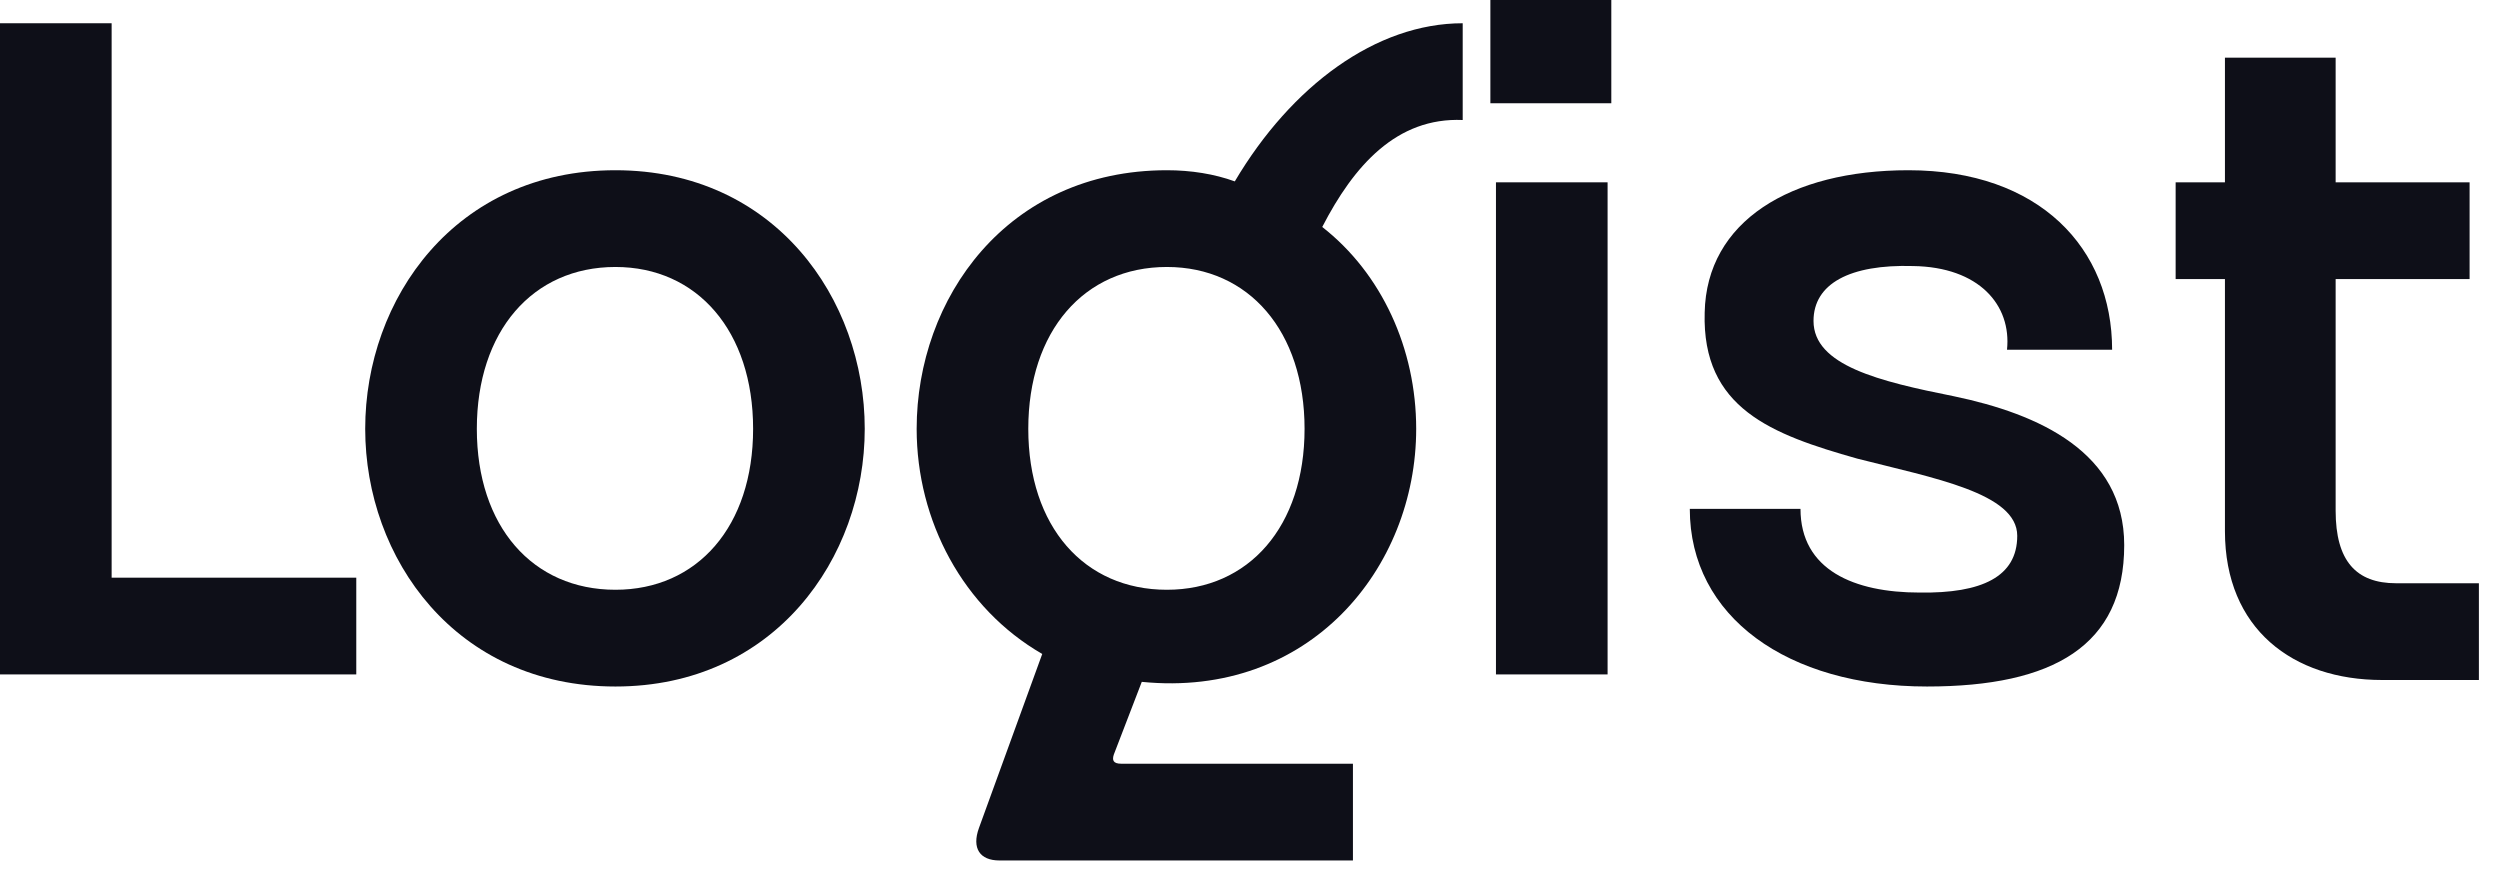 <svg width="86" height="30" viewBox="0 0 86 30" fill="none" xmlns="http://www.w3.org/2000/svg">
<path d="M3.84 0.8H0V23.2H12.256V19.872H3.84V0.8Z" fill="#0E0F18"/>
<path d="M21.171 23.616C26.643 23.616 29.747 19.2 29.747 14.752C29.747 10.272 26.643 5.856 21.171 5.856C15.667 5.856 12.563 10.272 12.563 14.752C12.563 19.2 15.667 23.616 21.171 23.616ZM21.171 20.288C18.323 20.288 16.403 18.112 16.403 14.752C16.403 11.392 18.323 9.184 21.171 9.184C23.987 9.184 25.907 11.392 25.907 14.752C25.907 18.112 23.987 20.288 21.171 20.288Z" fill="#0E0F18"/>
<path d="M46.541 29.6V26.272H38.573C38.285 26.272 38.253 26.144 38.317 25.952L39.277 23.456C45.037 24.032 48.717 19.552 48.717 14.752C48.717 12 47.533 9.408 45.485 7.808C46.573 5.696 48.045 4.032 50.317 4.128V0.8C47.341 0.8 44.429 2.944 42.477 6.24C41.773 5.984 40.973 5.856 40.141 5.856C34.637 5.856 31.533 10.272 31.533 14.752C31.533 17.92 33.133 20.928 35.853 22.496L33.677 28.48C33.421 29.184 33.709 29.6 34.381 29.6H46.541ZM40.141 20.288C37.293 20.288 35.373 18.112 35.373 14.752C35.373 11.392 37.293 9.184 40.141 9.184C42.957 9.184 44.877 11.392 44.877 14.752C44.877 18.112 42.957 20.288 40.141 20.288Z" fill="#0E0F18"/>
<path d="M51.269 3.552H55.429V0H51.269V3.552ZM55.301 23.2V6.272H51.461V23.2H55.301Z" fill="#0E0F18"/>
<path d="M73.073 18.752C73.073 15.552 70.129 14.24 67.217 13.632C64.657 13.12 62.385 12.576 62.385 11.04C62.385 9.76 63.633 9.088 65.809 9.152C68.081 9.184 69.201 10.496 69.041 12.032H72.657C72.657 8.544 70.161 5.856 65.649 5.856C61.585 5.856 58.705 7.616 58.641 10.752C58.545 14.048 60.945 14.944 63.889 15.776C66.513 16.448 69.393 16.96 69.393 18.432C69.393 19.84 68.177 20.416 66.033 20.384C63.793 20.384 61.937 19.616 61.937 17.504H58.129C58.129 21.216 61.489 23.616 66.289 23.616C70.641 23.616 73.073 22.208 73.073 18.752Z" fill="#0E0F18"/>
<path d="M82.426 20.064C81.05 20.064 80.346 19.296 80.346 17.568V9.6H84.954V6.272H80.346V1.984H76.538V6.272H74.842V9.6H76.538V18.272C76.538 21.632 78.874 23.392 81.946 23.392H85.274V20.064H82.426Z" fill="#0E0F18"/>
</svg>
